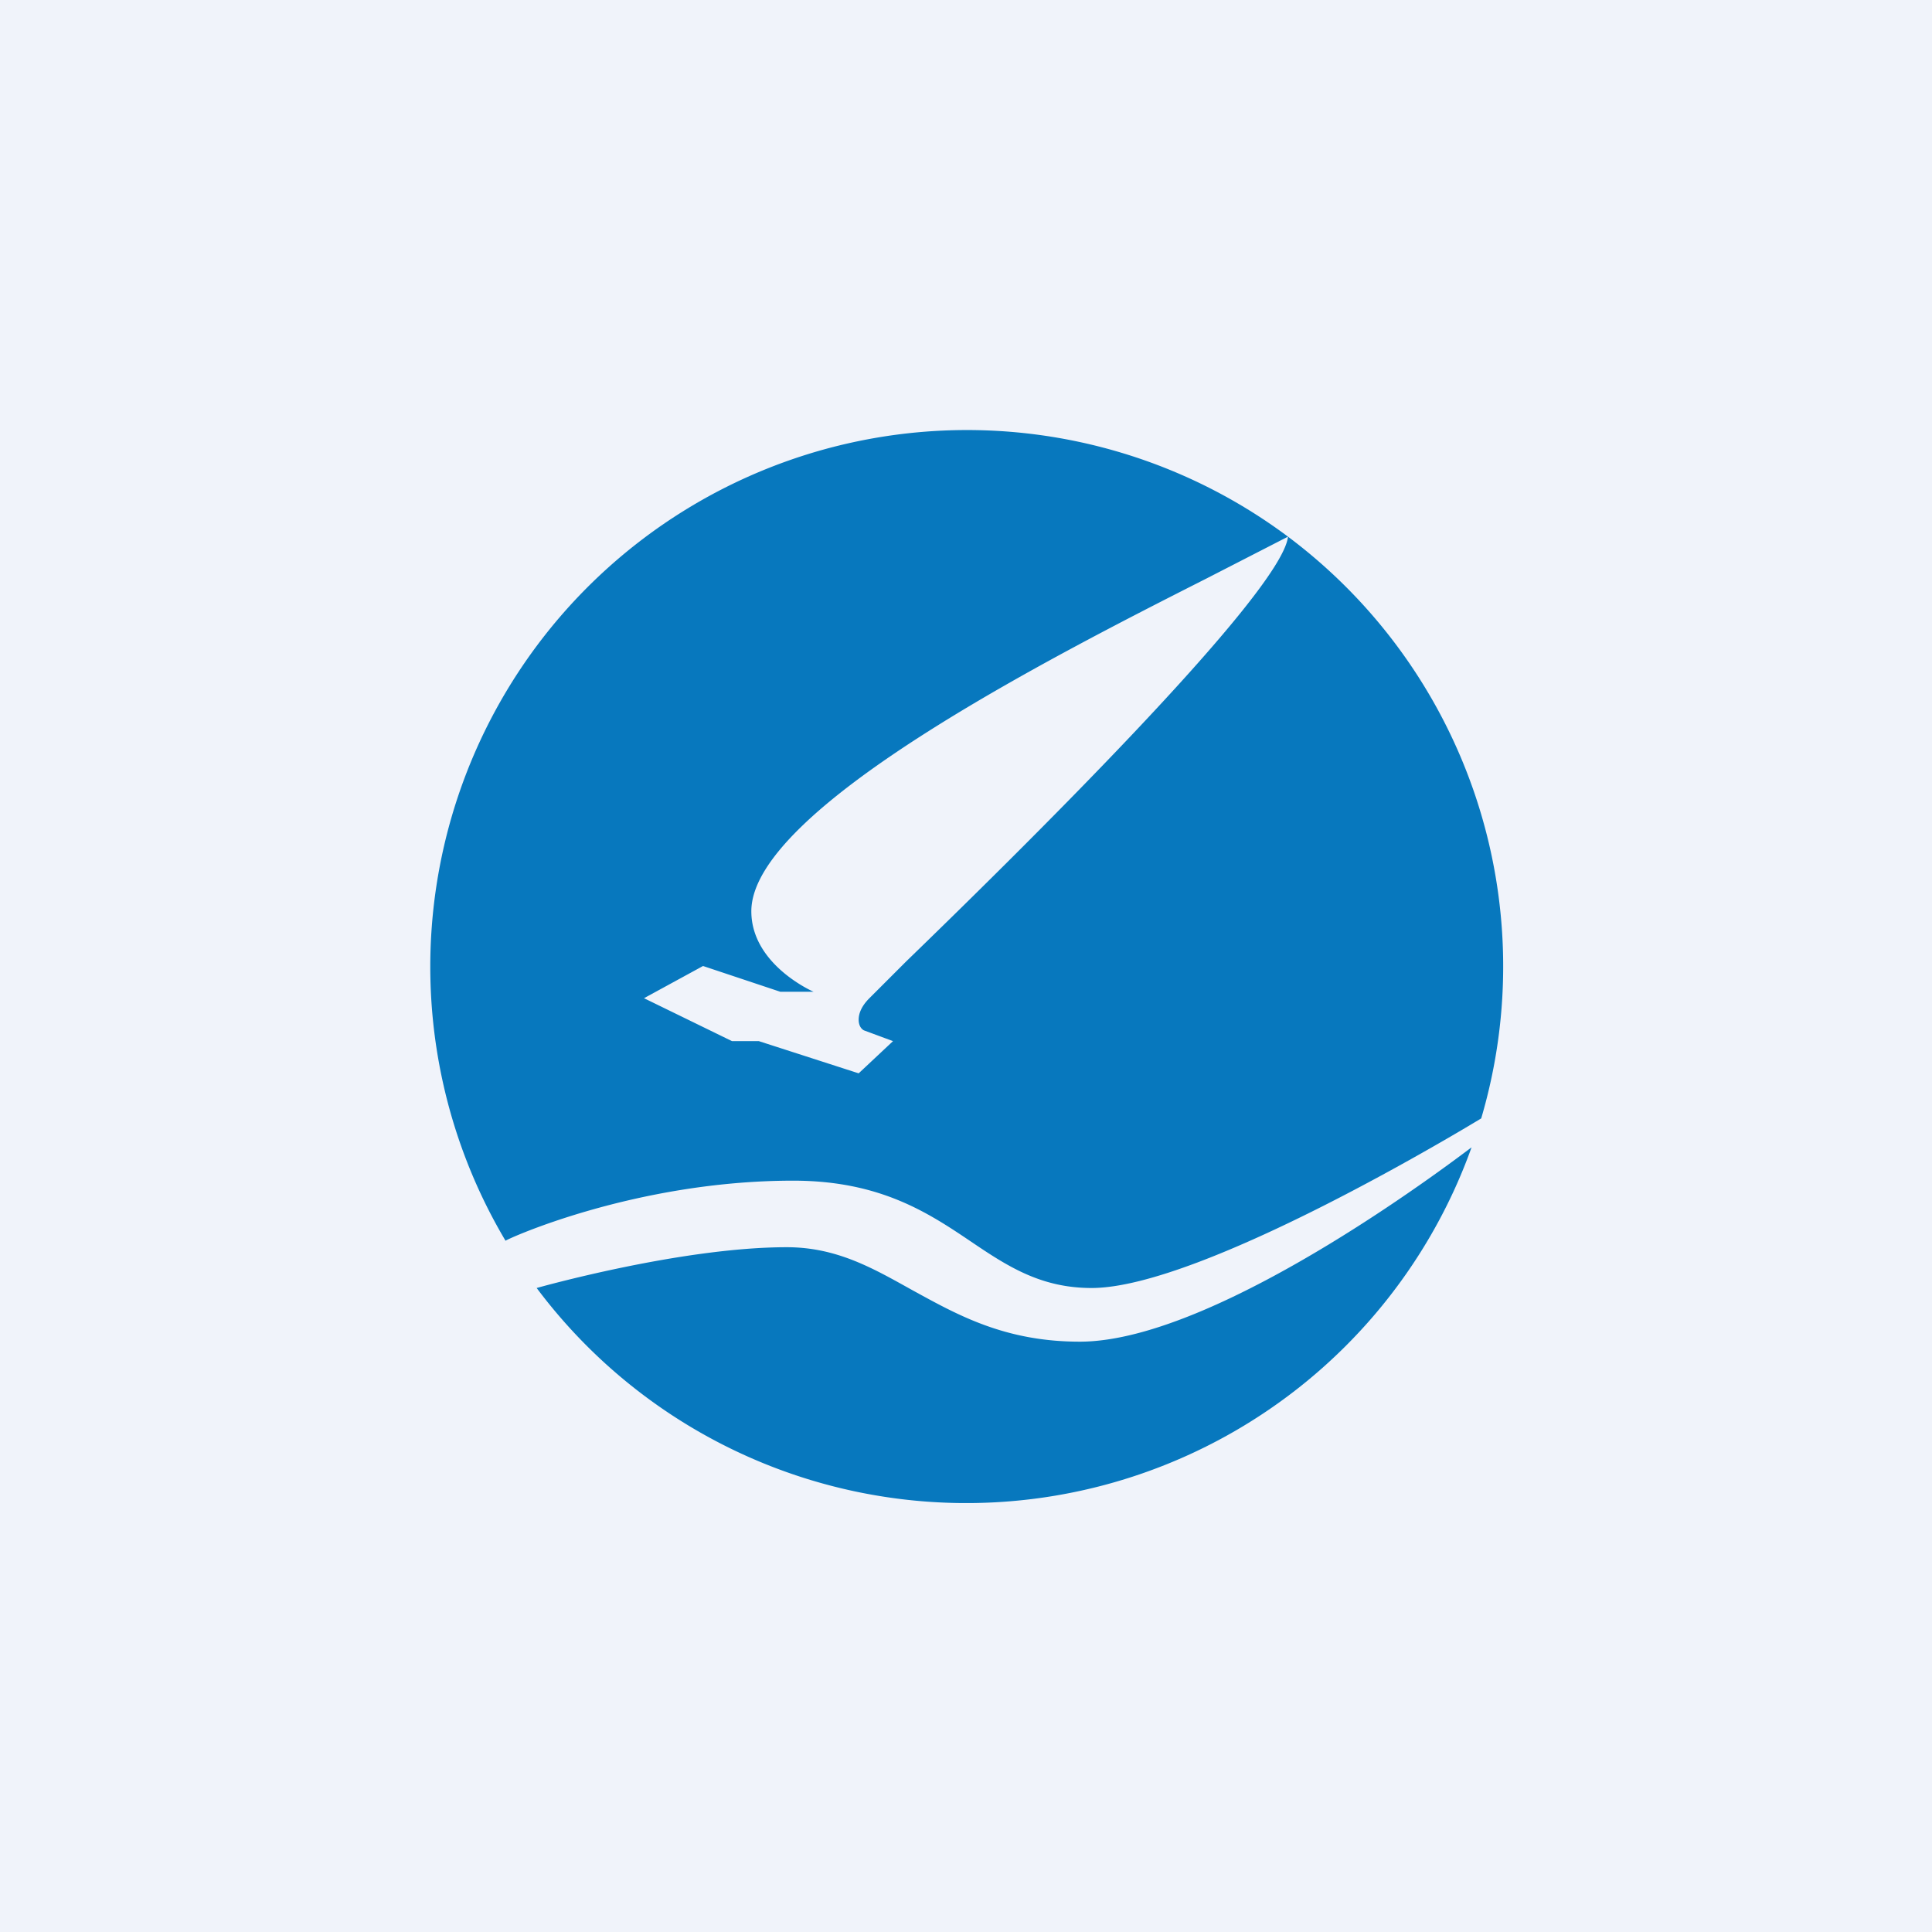 <!-- by TradingView --><svg width="18" height="18" viewBox="0 0 18 18" xmlns="http://www.w3.org/2000/svg"><path fill="#F0F3FA" d="M0 0h18v18H0z"/><path d="M12 5a5 5 0 0 1 1.8 5.42c-.1.06-2.6 1.58-3.63 1.58-.47 0-.78-.2-1.12-.43-.4-.27-.85-.57-1.66-.57-1.48 0-2.68.55-2.68.56A5 5 0 0 1 12 5l-.76.39C9.8 6.12 7 7.54 7 8.49c0 .5.58.75.58.75h-.31L6.55 9 6 9.3l.82.4h.25L8 10l.32-.3-.27-.1S8 9.58 8 9.5c0-.05.02-.12.1-.2l.34-.34C9.4 8.03 11.94 5.54 12 5Zm1.7 5.69h.01A5 5 0 0 1 5 12s1.34-.38 2.33-.38c.47 0 .81.2 1.17.4.42.23.86.48 1.56.48 1.32 0 3.63-1.8 3.65-1.81Z" fill="#0778BE"/></svg>
